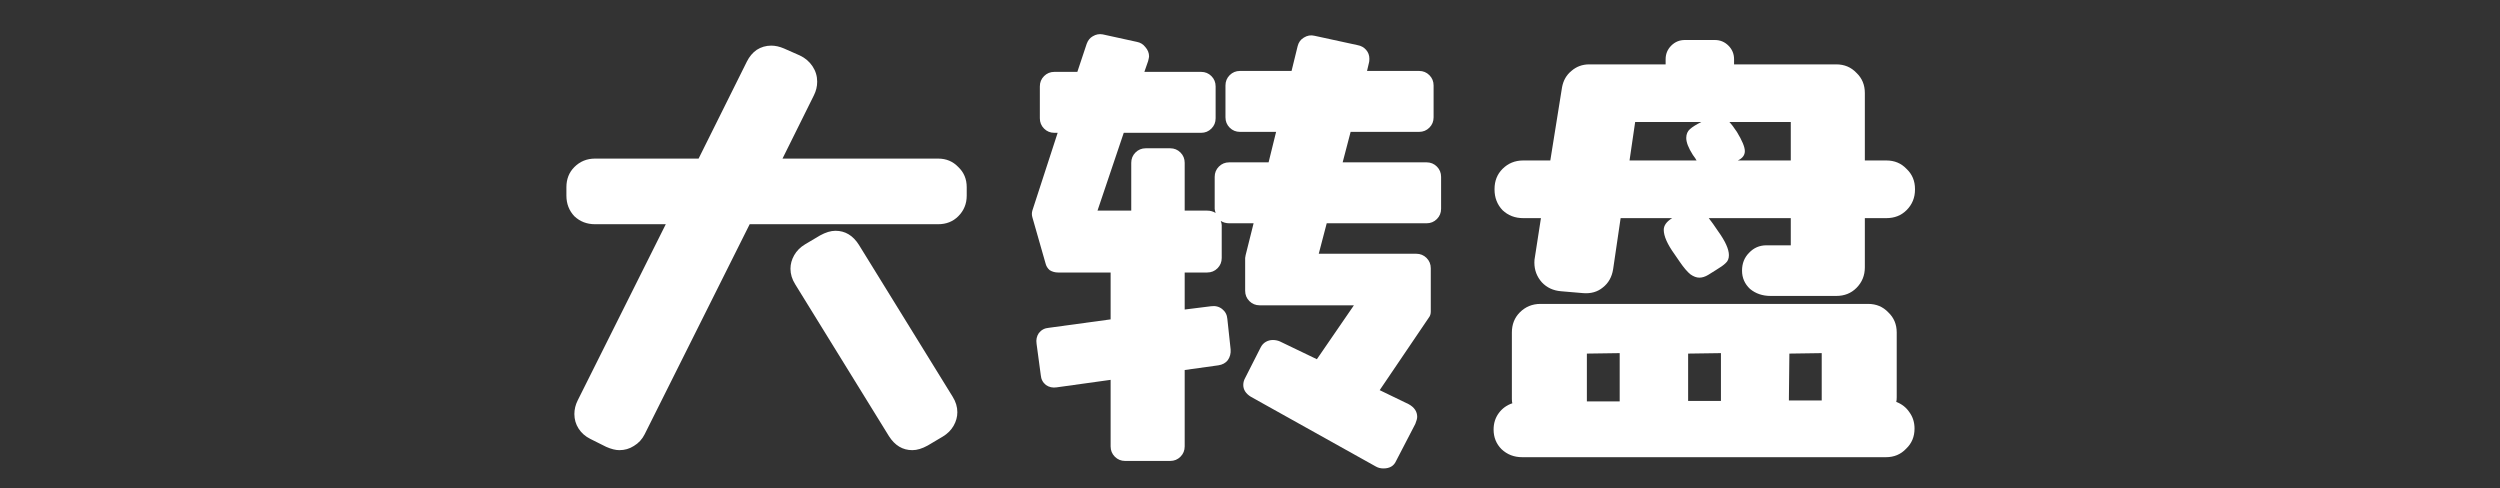 <svg width="128" height="25" viewBox="0 0 128 25" fill="none" xmlns="http://www.w3.org/2000/svg">
<rect x="0" y="0" width="128" height="25" fill="#333333" stroke="none"/>
<path d="M48.032 8.12C48.448 8.12 48.792 8.264 49.064 8.552C49.352 8.824 49.496 9.168 49.496 9.584V10.016C49.496 10.432 49.352 10.784 49.064 11.072C48.792 11.344 48.448 11.48 48.032 11.48H38.384L33.008 22.232C32.88 22.488 32.696 22.688 32.456 22.832C32.232 22.976 31.984 23.048 31.712 23.048C31.52 23.048 31.296 22.992 31.04 22.88L30.224 22.472C29.968 22.344 29.768 22.168 29.624 21.944C29.48 21.72 29.408 21.472 29.408 21.2C29.408 20.96 29.464 20.728 29.576 20.504L34.088 11.48H30.464C30.048 11.48 29.696 11.344 29.408 11.072C29.136 10.784 29 10.432 29 10.016V9.584C29 9.168 29.136 8.824 29.408 8.552C29.696 8.264 30.048 8.12 30.464 8.12H35.768L38.24 3.152C38.368 2.896 38.536 2.696 38.744 2.552C38.968 2.408 39.216 2.336 39.488 2.336C39.696 2.336 39.912 2.384 40.136 2.48L40.952 2.84C41.224 2.968 41.44 3.152 41.6 3.392C41.76 3.632 41.84 3.896 41.84 4.184C41.84 4.424 41.784 4.656 41.672 4.88L40.064 8.12H48.032ZM48.776 20.312C48.936 20.568 49.016 20.832 49.016 21.104C49.016 21.344 48.952 21.576 48.824 21.8C48.696 22.024 48.512 22.208 48.272 22.352L47.504 22.808C47.216 22.968 46.952 23.048 46.712 23.048C46.216 23.048 45.816 22.808 45.512 22.328L40.712 14.552C40.552 14.296 40.472 14.032 40.472 13.76C40.472 13.52 40.536 13.288 40.664 13.064C40.792 12.84 40.976 12.656 41.216 12.512L41.984 12.056C42.272 11.896 42.536 11.816 42.776 11.816C43.272 11.816 43.672 12.056 43.976 12.536L48.776 20.312Z" fill="white"/>
<path d="M73.04 8.312C73.248 8.312 73.424 8.384 73.568 8.528C73.712 8.672 73.784 8.848 73.784 9.056V10.688C73.784 10.896 73.712 11.072 73.568 11.216C73.424 11.36 73.248 11.432 73.04 11.432H67.928L67.52 12.992H72.512C72.72 12.992 72.896 13.064 73.04 13.208C73.184 13.352 73.256 13.528 73.256 13.736V15.944C73.256 16.072 73.224 16.176 73.16 16.256L70.64 19.976L72.128 20.696C72.416 20.856 72.56 21.072 72.56 21.344C72.56 21.424 72.528 21.544 72.464 21.704L71.48 23.6C71.368 23.856 71.152 23.984 70.832 23.984C70.688 23.984 70.56 23.952 70.448 23.888L64.04 20.312C63.784 20.152 63.656 19.952 63.656 19.712C63.656 19.584 63.688 19.464 63.752 19.352L64.544 17.792C64.608 17.664 64.696 17.568 64.808 17.504C64.92 17.44 65.04 17.408 65.168 17.408C65.296 17.408 65.416 17.432 65.528 17.48L67.424 18.392L69.32 15.632H64.496C64.288 15.632 64.112 15.56 63.968 15.416C63.824 15.272 63.752 15.096 63.752 14.888V13.208L63.776 13.064L64.184 11.432H62.936C62.776 11.432 62.632 11.392 62.504 11.312C62.536 11.408 62.552 11.48 62.552 11.528V13.208C62.552 13.416 62.48 13.592 62.336 13.736C62.192 13.88 62.016 13.952 61.808 13.952H60.656V15.848L62 15.68C62.224 15.648 62.416 15.696 62.576 15.824C62.736 15.952 62.824 16.12 62.84 16.328L63.008 17.888C63.024 18.096 62.976 18.28 62.864 18.44C62.752 18.584 62.592 18.672 62.384 18.704L60.656 18.944V22.856C60.656 23.064 60.584 23.24 60.44 23.384C60.296 23.528 60.12 23.6 59.912 23.6H57.608C57.4 23.6 57.224 23.528 57.08 23.384C56.936 23.24 56.864 23.064 56.864 22.856V19.448L54.104 19.832C53.896 19.864 53.712 19.824 53.552 19.712C53.392 19.584 53.304 19.416 53.288 19.208L53.072 17.6C53.04 17.392 53.08 17.208 53.192 17.048C53.32 16.888 53.488 16.8 53.696 16.784L56.864 16.352V13.952H54.176C54.016 13.952 53.872 13.912 53.744 13.832C53.632 13.736 53.56 13.616 53.528 13.472L52.856 11.12C52.824 11.008 52.824 10.896 52.856 10.784L54.152 6.8H53.984C53.776 6.8 53.6 6.728 53.456 6.584C53.312 6.44 53.24 6.264 53.24 6.056V4.424C53.24 4.216 53.312 4.04 53.456 3.896C53.6 3.752 53.776 3.68 53.984 3.68H55.16L55.64 2.24C55.704 2.064 55.808 1.936 55.952 1.856C56.112 1.76 56.28 1.728 56.456 1.76L58.208 2.144C58.384 2.176 58.528 2.264 58.64 2.408C58.768 2.552 58.832 2.712 58.832 2.888C58.832 2.92 58.816 3 58.784 3.128L58.592 3.68H61.496C61.704 3.68 61.88 3.752 62.024 3.896C62.168 4.04 62.24 4.216 62.24 4.424V6.056C62.24 6.264 62.168 6.44 62.024 6.584C61.88 6.728 61.704 6.8 61.496 6.8H57.536L56.192 10.784H57.92V8.336C57.92 8.128 57.992 7.952 58.136 7.808C58.28 7.664 58.456 7.592 58.664 7.592H59.912C60.12 7.592 60.296 7.664 60.44 7.808C60.584 7.952 60.656 8.128 60.656 8.336V10.784H61.808C61.968 10.784 62.112 10.824 62.24 10.904C62.208 10.808 62.192 10.736 62.192 10.688V9.056C62.192 8.848 62.264 8.672 62.408 8.528C62.552 8.384 62.728 8.312 62.936 8.312H64.952L65.336 6.752H63.488C63.28 6.752 63.104 6.68 62.96 6.536C62.816 6.392 62.744 6.216 62.744 6.008V4.376C62.744 4.168 62.816 3.992 62.96 3.848C63.104 3.704 63.28 3.632 63.488 3.632H66.128L66.44 2.36C66.488 2.168 66.592 2.024 66.752 1.928C66.928 1.816 67.112 1.784 67.304 1.832L69.512 2.312C69.688 2.344 69.832 2.424 69.944 2.552C70.056 2.68 70.112 2.832 70.112 3.008C70.112 3.104 70.104 3.176 70.088 3.224L69.992 3.632H72.656C72.864 3.632 73.04 3.704 73.184 3.848C73.328 3.992 73.4 4.168 73.4 4.376V6.008C73.4 6.216 73.328 6.392 73.184 6.536C73.04 6.68 72.864 6.752 72.656 6.752H69.152L68.744 8.312H73.04Z" fill="white"/>
<path d="M96.584 8.216C97 8.216 97.344 8.36 97.616 8.648C97.904 8.92 98.048 9.264 98.048 9.68V9.704C98.048 10.12 97.904 10.472 97.616 10.76C97.344 11.032 97 11.168 96.584 11.168H95.48V13.688C95.48 14.104 95.336 14.456 95.048 14.744C94.776 15.016 94.432 15.152 94.016 15.152H90.656C90.24 15.152 89.888 15.032 89.6 14.792C89.328 14.536 89.192 14.224 89.192 13.856C89.192 13.488 89.312 13.184 89.552 12.944C89.792 12.688 90.088 12.56 90.44 12.56H91.688V11.168H87.488C87.632 11.36 87.704 11.456 87.704 11.456L87.968 11.84C88.336 12.352 88.52 12.76 88.52 13.064C88.52 13.24 88.464 13.376 88.352 13.472C88.256 13.568 88.088 13.688 87.848 13.832C87.768 13.88 87.64 13.96 87.464 14.072C87.304 14.168 87.152 14.216 87.008 14.216C86.864 14.216 86.712 14.16 86.552 14.048C86.392 13.92 86.208 13.704 86 13.4L85.736 13.016C85.368 12.504 85.184 12.088 85.184 11.768C85.184 11.544 85.328 11.344 85.616 11.168H82.976L82.592 13.784C82.528 14.184 82.352 14.496 82.064 14.72C81.792 14.944 81.456 15.04 81.056 15.008L79.928 14.912C79.528 14.88 79.2 14.728 78.944 14.456C78.688 14.168 78.56 13.832 78.56 13.448C78.56 13.336 78.568 13.248 78.584 13.184L78.896 11.168H77.984C77.568 11.168 77.216 11.032 76.928 10.76C76.656 10.472 76.52 10.12 76.52 9.704V9.68C76.52 9.264 76.656 8.92 76.928 8.648C77.216 8.36 77.568 8.216 77.984 8.216H79.376L79.976 4.472C80.04 4.12 80.2 3.84 80.456 3.632C80.712 3.408 81.016 3.296 81.368 3.296H85.28V3.032C85.28 2.76 85.376 2.528 85.568 2.336C85.76 2.144 85.992 2.048 86.264 2.048H87.8C88.072 2.048 88.304 2.144 88.496 2.336C88.688 2.528 88.784 2.76 88.784 3.032V3.296H94.016C94.432 3.296 94.776 3.44 95.048 3.728C95.336 4 95.48 4.344 95.48 4.76V8.216H96.584ZM83.432 8.216H86.864C86.832 8.152 86.768 8.056 86.672 7.928C86.448 7.576 86.336 7.288 86.336 7.064C86.336 6.872 86.4 6.72 86.528 6.608C86.656 6.496 86.848 6.376 87.104 6.248H83.72L83.432 8.216ZM91.688 8.216V6.248H88.544C88.64 6.344 88.768 6.512 88.928 6.752C89.2 7.2 89.336 7.528 89.336 7.736C89.336 7.944 89.216 8.104 88.976 8.216H91.688ZM97.088 20.576C97.376 20.688 97.6 20.864 97.76 21.104C97.936 21.344 98.024 21.624 98.024 21.944C98.024 22.36 97.88 22.704 97.592 22.976C97.32 23.264 96.976 23.408 96.56 23.408H77.936C77.52 23.408 77.168 23.272 76.88 23C76.608 22.728 76.472 22.392 76.472 21.992C76.472 21.672 76.56 21.392 76.736 21.152C76.912 20.912 77.144 20.744 77.432 20.648C77.416 20.6 77.408 20.528 77.408 20.432V17.024C77.408 16.608 77.544 16.264 77.816 15.992C78.104 15.704 78.456 15.56 78.872 15.56H95.648C96.064 15.56 96.408 15.704 96.68 15.992C96.968 16.264 97.112 16.608 97.112 17.024V20.336C97.112 20.448 97.104 20.528 97.088 20.576ZM81.248 20.432V20.552H82.928V20.408V18.08L81.248 18.104V20.432ZM86.432 20.408V20.528H88.112V20.36V18.08L86.432 18.104V20.408ZM91.592 20.384V20.504H93.272V20.336V18.08L91.616 18.104L91.592 20.384Z" fill="white"/>
</svg>
